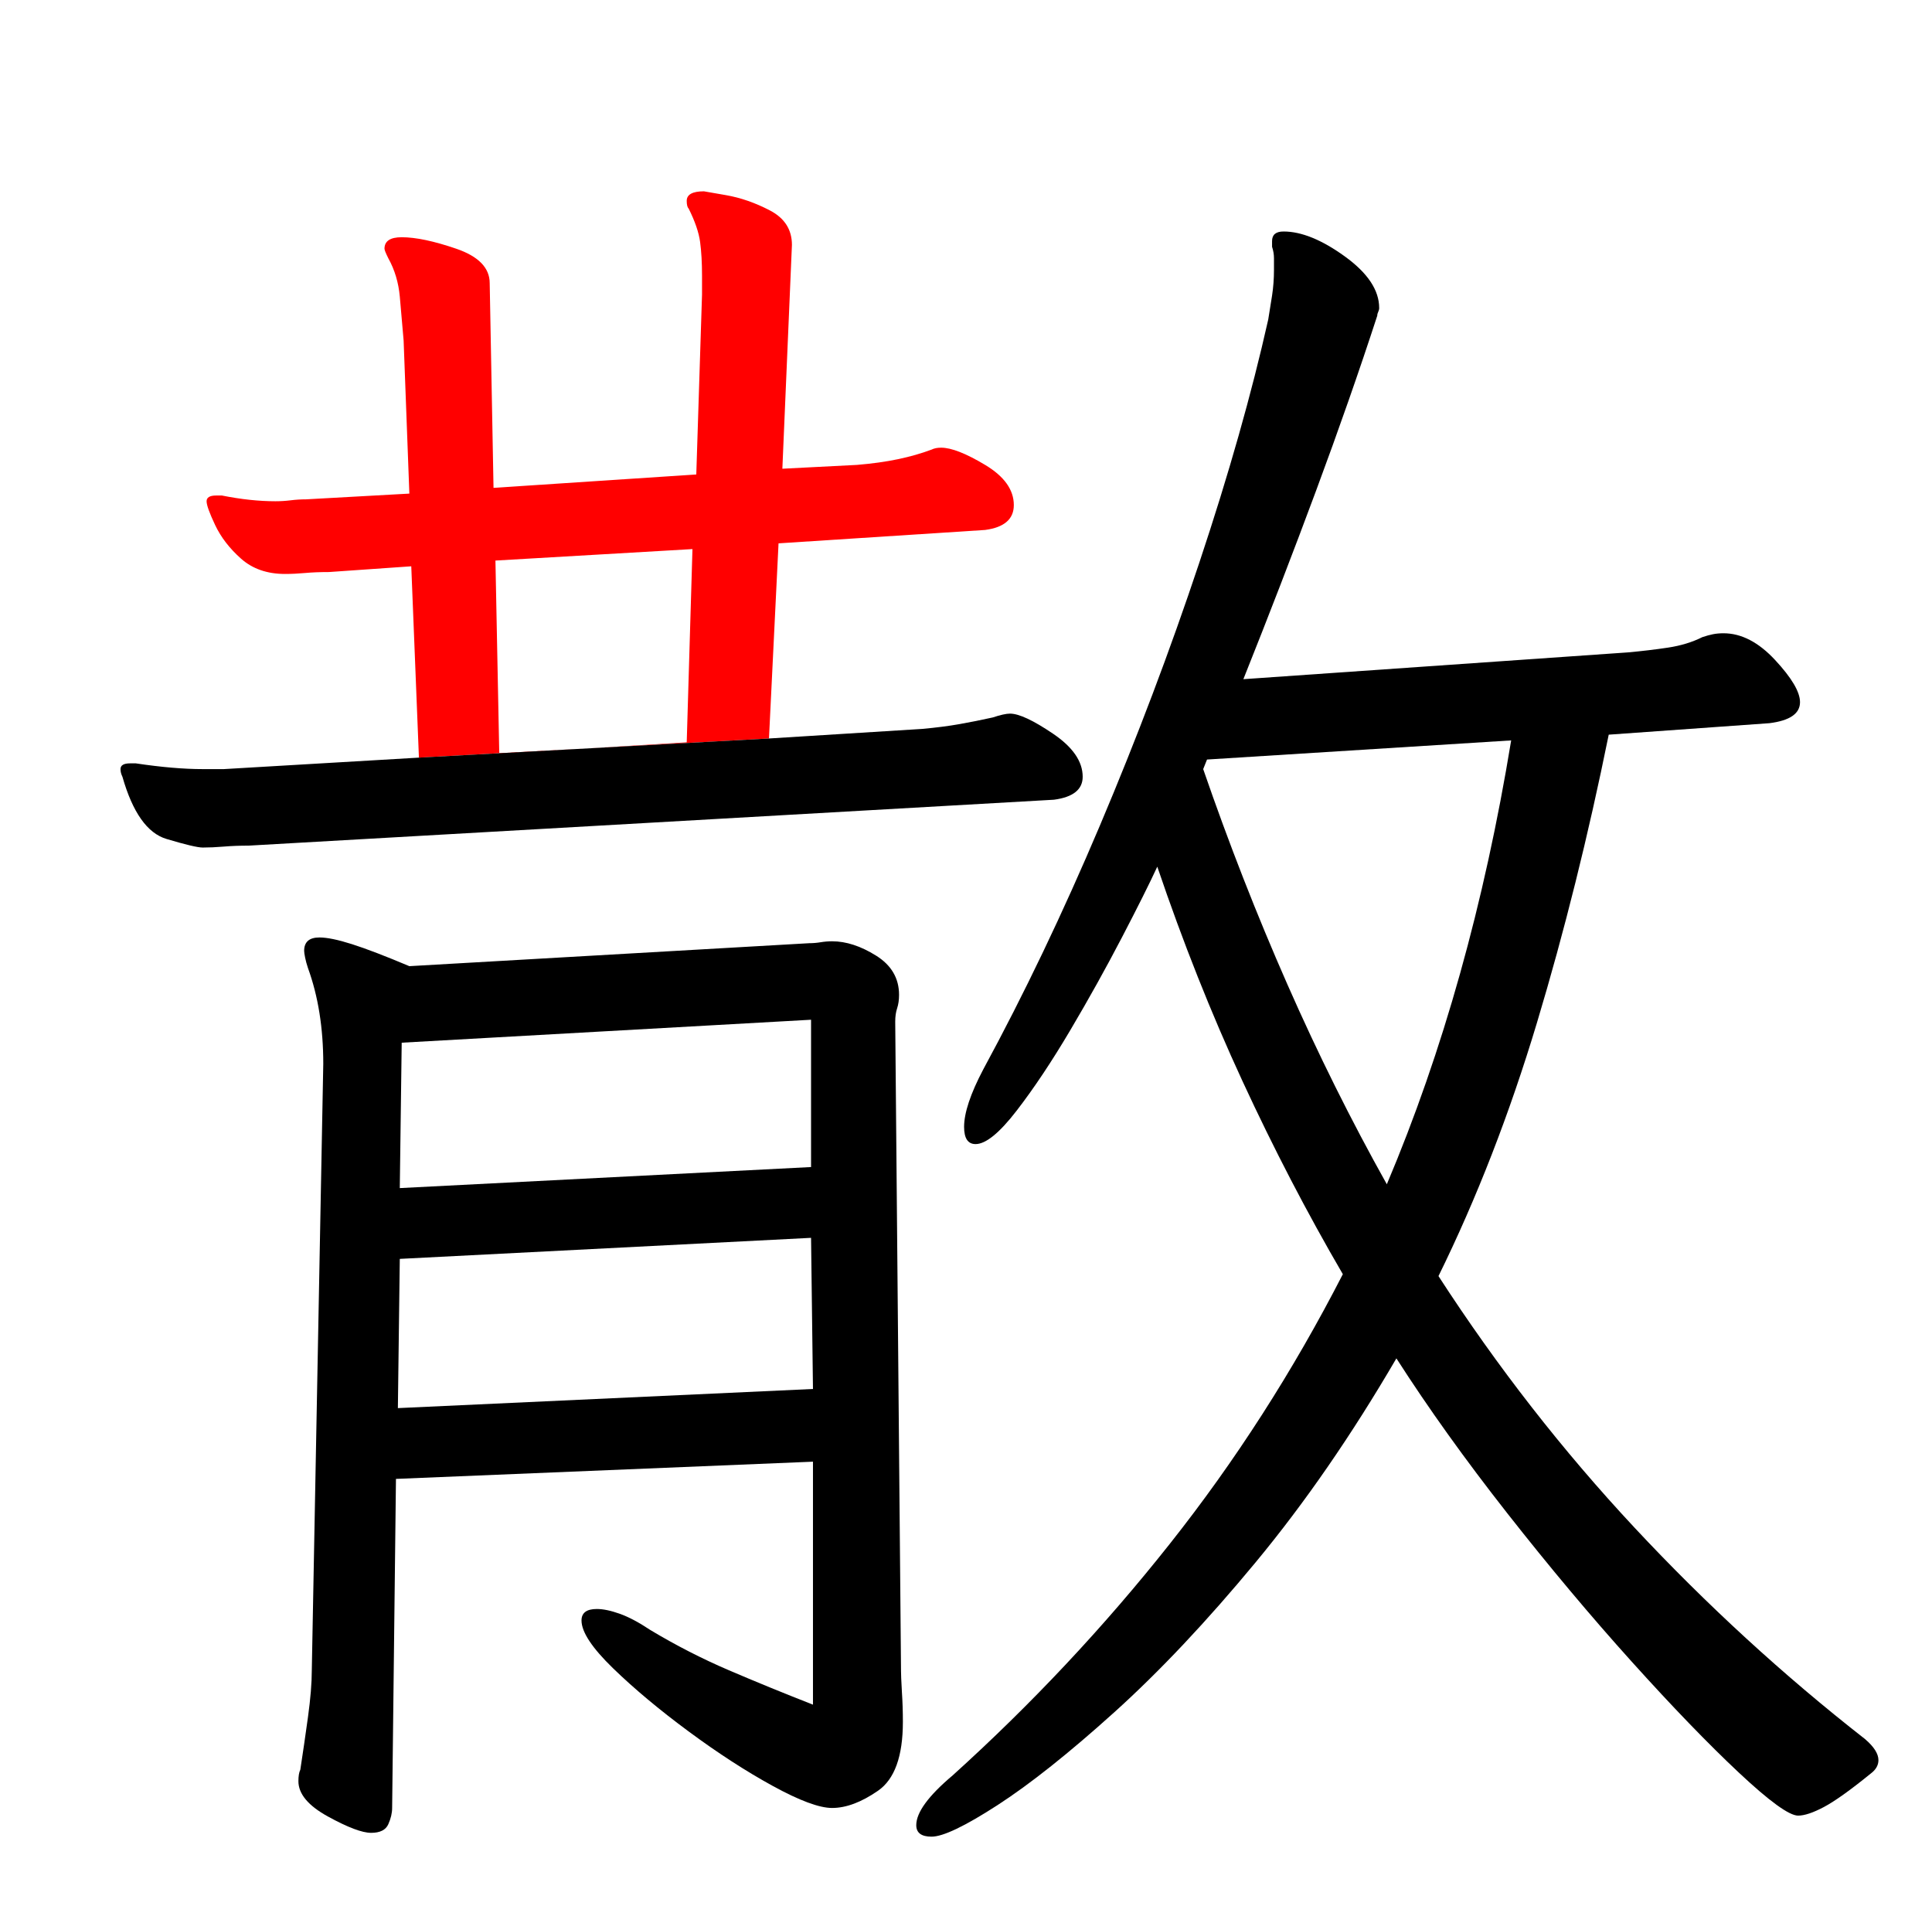 <?xml version="1.0" encoding="UTF-8" standalone="no"?>
<svg
   version="1.1"
   viewBox="-10 0 1010 1000"
   id="svg1"
   sodipodi:docname="uni6563_KleeOne-Regular.svg"
   inkscape:version="1.4 (e7c3feb100, 2024-10-09)"
   xmlns:inkscape="http://www.inkscape.org/namespaces/inkscape"
   xmlns:sodipodi="http://sodipodi.sourceforge.net/DTD/sodipodi-0.dtd"
   xmlns="http://www.w3.org/2000/svg"
   xmlns:svg="http://www.w3.org/2000/svg">
  <defs
     id="defs1" />
  <sodipodi:namedview
     id="namedview1"
     pagecolor="#ffffff"
     bordercolor="#000000"
     borderopacity="0.25"
     inkscape:showpageshadow="2"
     inkscape:pageopacity="0.0"
     inkscape:pagecheckerboard="0"
     inkscape:deskcolor="#d1d1d1"
     inkscape:zoom="0.8"
     inkscape:cx="505"
     inkscape:cy="500"
     inkscape:window-width="1920"
     inkscape:window-height="1011"
     inkscape:window-x="0"
     inkscape:window-y="0"
     inkscape:window-maximized="1"
     inkscape:current-layer="svg1" />
  <path
     d="m 415,764 v 127 q -23,-9 -44,-18 -21,-9 -41,-21 -9,-6 -16,-8.5 -7,-2.5 -12,-2.5 -8,0 -8,6 0,9 16.5,25 16.5,16 39.5,33 23,17 44,28.5 21,11.5 31,11.5 11,0 24,-9 13,-9 13,-36 0,-8 -0.5,-15.5 Q 461,877 461,870 l -3,-336 q 0,-4 1,-7 1,-3 1,-7 0,-13 -12,-20.5 -12,-7.5 -23,-7.5 -3,0 -6,0.5 -3,0.5 -6,0.5 l -209,12 q -19,-8 -30,-11.5 -11,-3.5 -17,-3.5 -8,0 -8,7 0,1 0.5,3.5 0.5,2.5 1.5,5.5 8,22 8,50 l -6,317 q 0,10 -2,24.5 -2,14.5 -4,27.5 -1,2 -1,6 0,10 15.5,18.5 15.5,8.5 22.5,8.5 7,0 9,-4.5 2,-4.5 2,-8.5 l 2,-172 z m -1,-231 v 77 l -215,11 1,-76 z m 0,114 1,79 -217,10 1,-78 z"
     id="path3"
     style="display:inline" />
  <path
     d="m 831,384 84,-6 q 16,-2 16,-11 0,-8 -13,-22 -13,-14 -27,-14 -3,0 -5.5,0.5 -2.5,0.5 -5.5,1.5 -8,4 -18,5.5 -10,1.5 -21,2.5 l -201,14 q 20,-50 38,-98.5 18,-48.5 32,-91.5 0,-1 0.5,-2 0.5,-1 0.5,-2 0,-14 -18,-27 -18,-13 -32,-13 -6,0 -6,5 v 3 q 1,3 1,6 v 6 q 0,7 -1,13.5 -1,6.5 -2,12.5 -13,58 -36,127 -23,69 -52,137.5 -29,68.5 -61,127.5 -10,19 -10,30 0,9 6,9 8,0 21.5,-17.5 13.5,-17.5 28,-42 Q 564,514 576.5,490 589,466 595,453 615,512 639.5,565 664,618 692,666 653,742 601.5,807 550,872 488,928 q -19,16 -19,26 0,6 8,6 9,0 34.5,-16.5 Q 537,927 572.5,895 608,863 646.5,816.5 685,770 720,710 q 25,39 58,81 33,42 65,77.5 32,35.5 56,58 24,22.5 31,22.5 5,0 13.5,-4.5 8.5,-4.5 24.5,-17.5 4,-3 4,-7 0,-5 -7,-11 Q 901,859 844.5,798.5 788,738 742,667 772,606 793.5,534.5 815,463 831,384 Z M 621,397 780,387 Q 759,515 715,619 687,569 663,514.5 639,460 619,402 Z"
     id="path2"
     style="display:inline" />
  <path
     id="path12"
     style="display:inline;fill:#ff0000"
     d="m 392,386 5,-102 108,-7 c 10,-1.333 15,-5.667 15,-13 0,-8 -5,-15 -15,-21 -10,-6 -17.667,-9 -23,-9 -2,0 -3.667,0.333 -5,1 -5.333,2 -11.167,3.667 -17.5,5 -6.333,1.333 -13.5,2.333 -21.5,3 l -39,2 5,-117 c 0,-8 -3.833,-14 -11.5,-18 -7.667,-4 -15.333,-6.667 -23,-8 L 358,100 c -6,0 -9,1.667 -9,5 0,2 0.333,3.333 1,4 3.333,6.667 5.333,12.5 6,17.5 0.667,5 1,10.833 1,17.5 v 10 l -3,94 -106,7 -2,-107 c 0,-8 -5.833,-14 -17.5,-18 -11.667,-4 -21.167,-6 -28.5,-6 -6,0 -9,2 -9,6 0,0.667 0.667,2.333 2,5 3.333,6 5.333,12.667 6,20 0.667,7.333 1.333,15 2,23 l 3,80 -54,3 c -2.667,0 -5.333,0.167 -8,0.5 -2.667,0.333 -5.333,0.5 -8,0.5 -8.667,0 -18,-1 -28,-3 h -3 c -3.333,0 -5,1 -5,3 0,2 1.5,6.167 4.5,12.5 3,6.333 7.5,12.167 13.5,17.5 6,5.333 13.667,8 23,8 3.333,0 6.833,-0.167 10.5,-0.5 3.667,-0.333 7.833,-0.5 12.5,-0.5 l 43,-3 4,100 m 42,-2 -2,-101 103,-6 -3,101 m 0,0 -98,6" />
  <path
     style="display:inline"
     d="m 209,396 -102,6 H 96 c -10,0 -21.667,-1 -35,-3 h -3 c -3.333,0 -5,1 -5,3 0,1.333 0.333,2.667 1,4 5.333,18.667 13,29.5 23,32.5 10,3 16.333,4.5 19,4.5 3.333,0 7,-0.167 11,-0.5 4,-0.333 8.333,-0.5 13,-0.5 l 421,-24 c 10,-1.333 15,-5.333 15,-12 0,-8 -5.167,-15.5 -15.5,-22.5 -10.333,-7 -17.833,-10.5 -22.5,-10.5 -2,0 -5,0.667 -9,2 -6,1.333 -11.833,2.5 -17.5,3.5 -5.667,1 -12.167,1.833 -19.5,2.5 l -80,5"
     id="path1" />
</svg>
